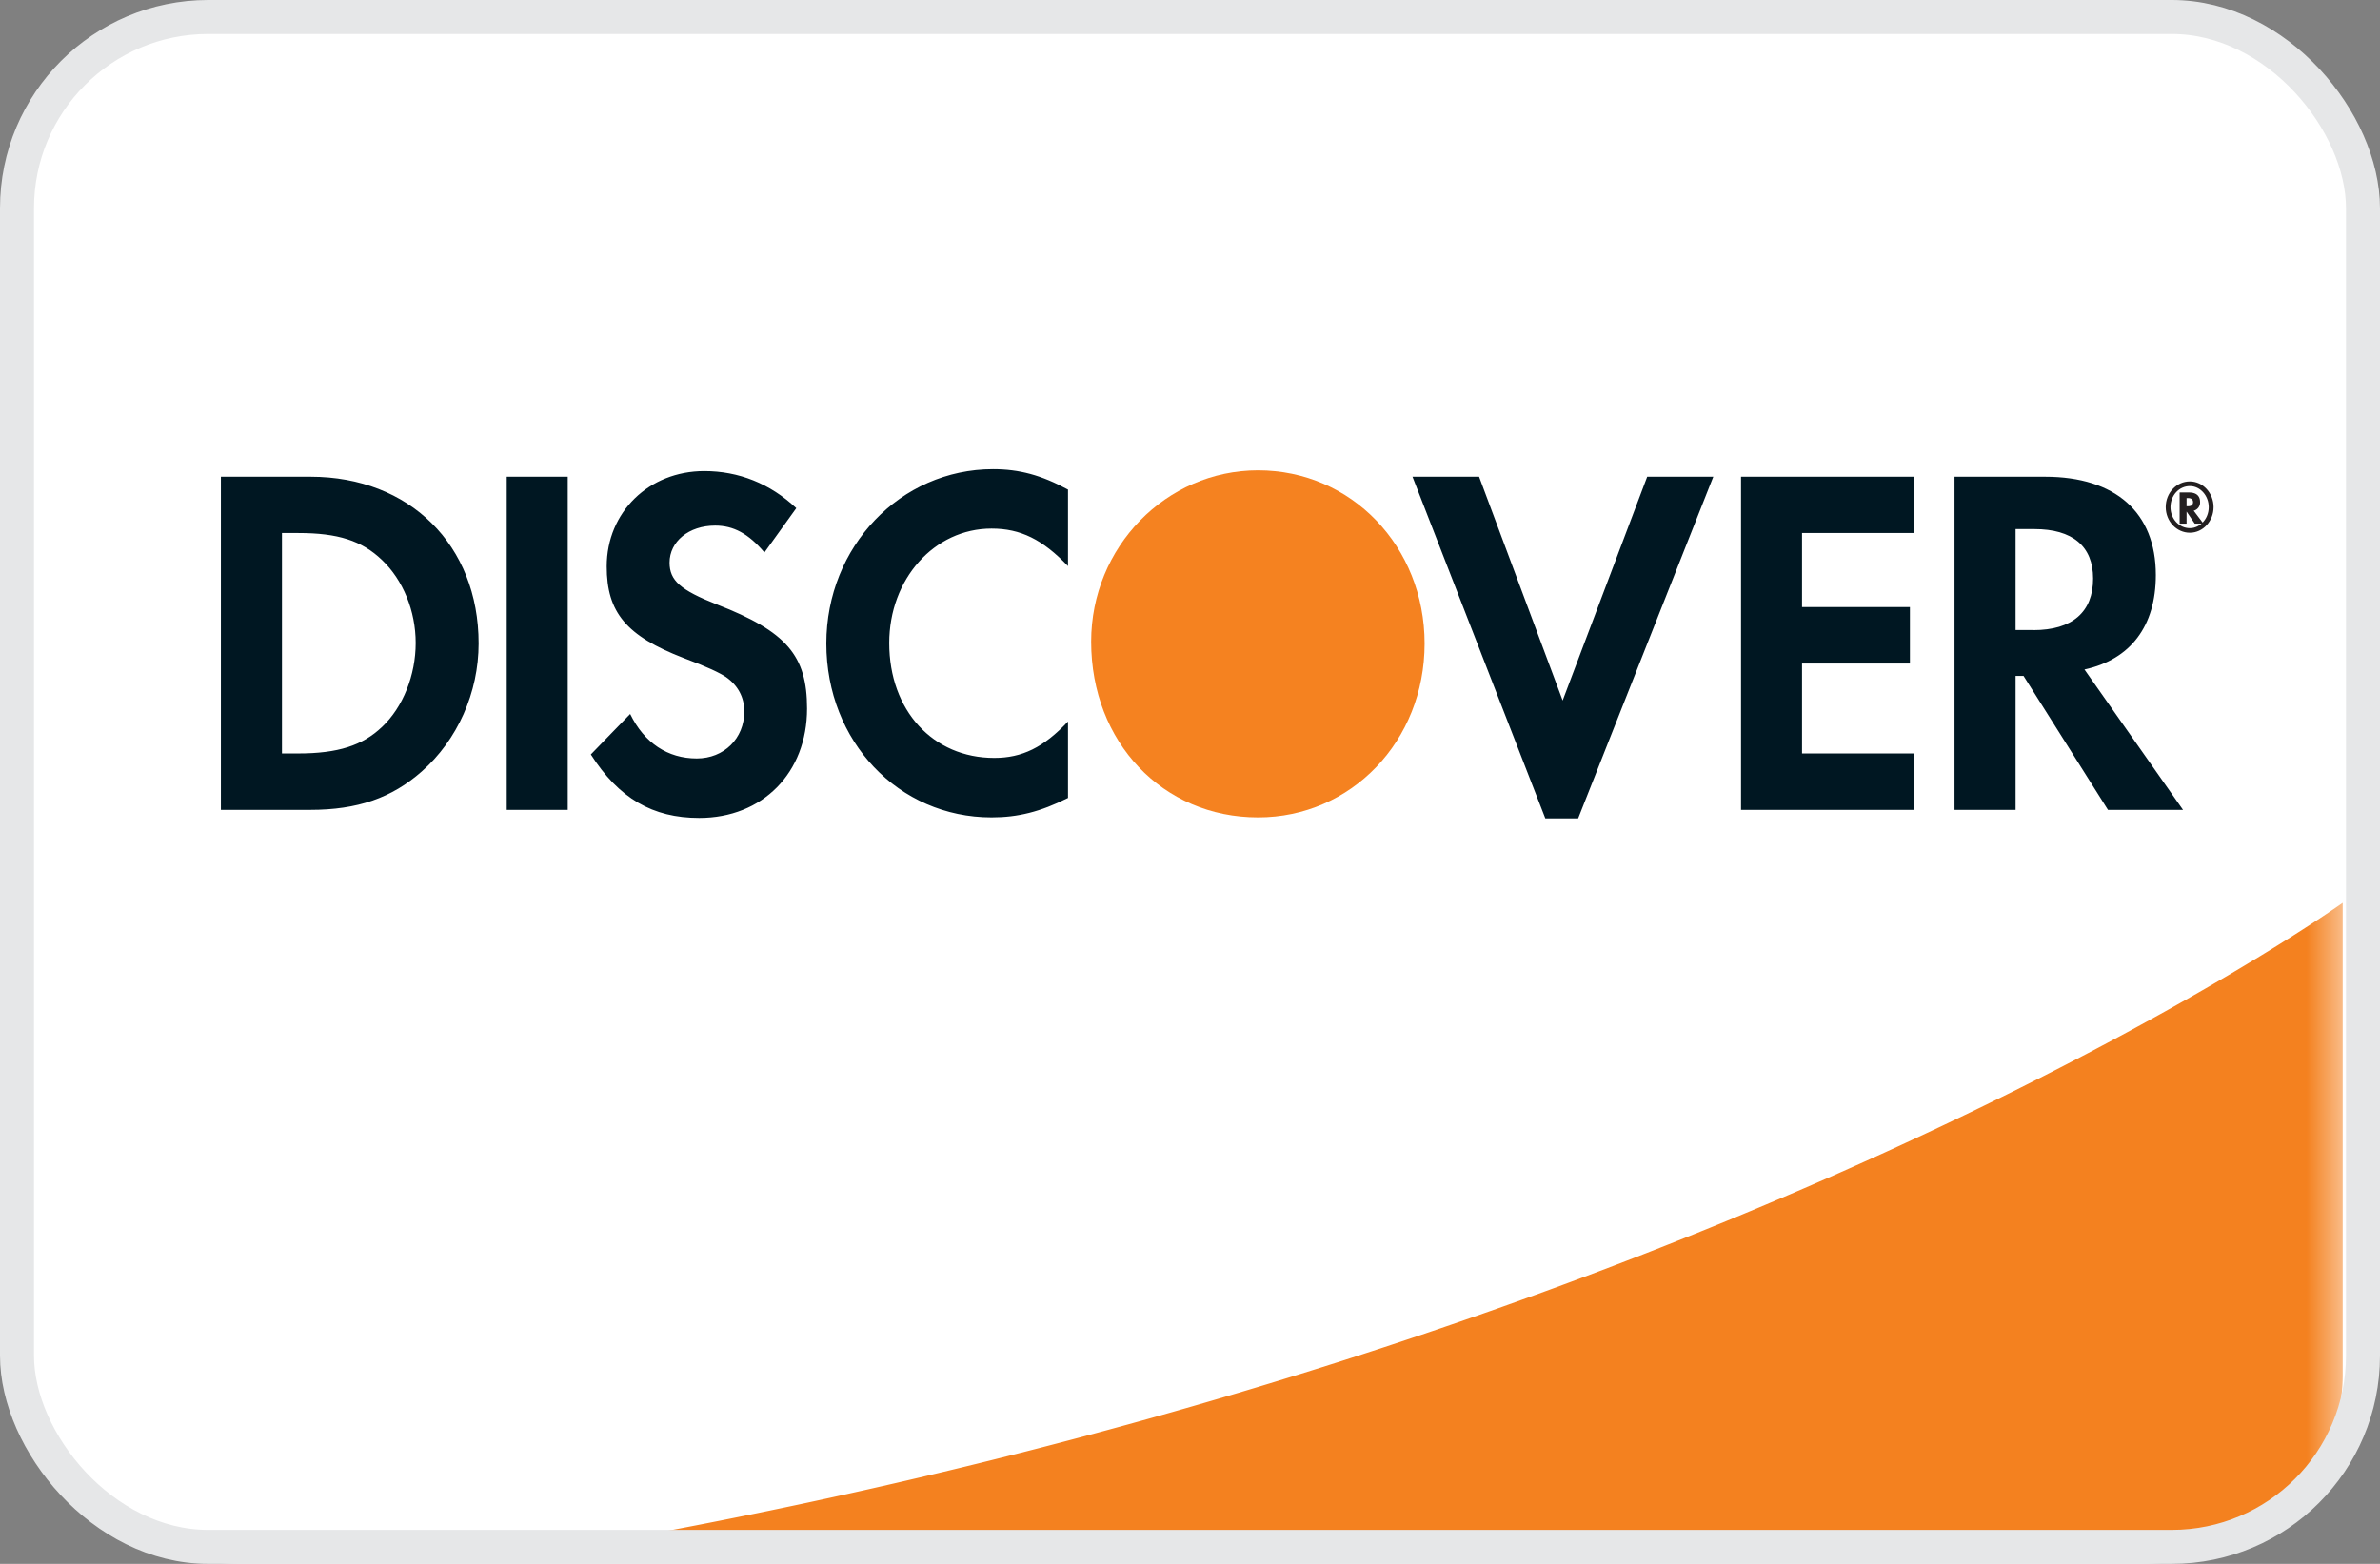 <svg xmlns="http://www.w3.org/2000/svg" xmlns:xlink="http://www.w3.org/1999/xlink" width="70" height="46" viewBox="0 0 70 46"><rect x="0" y="0" width="70" height="46" fill="#808080" stroke="none"/><defs><path id="wd55gc1n3a" d="M51.563 21V0H0v21z"></path><path d="M32.003 2.502c-2.71 0-4.91 2.258-4.91 5.038 0 2.96 2.105 5.17 4.91 5.17 2.735 0 4.897-2.24 4.897-5.112 0-2.852-2.147-5.096-4.897-5.096" id="ht89rx82fc"></path></defs><g fill="none" fill-rule="evenodd"><rect fill="#FFF" width="70" height="46" rx="7"></rect><g transform="translate(17.34 24.556)"><mask id="rn2jxgqgyb" fill="#fff"><use xlink:href="#wd55gc1n3a"></use></mask><path d="M51.563 2S33.352 15.049 0 20.889h46.563a5 5 0 0 0 5-5V2z" fill="#F4811F" mask="url(#rn2jxgqgyb)"></path></g><rect stroke="#E6E7E8" x=".5" y=".5" width="69" height="45" rx="5.625"></rect><g transform="translate(5 11.333)"><path d="M4.135 2.69H1.497v9.799H4.12c1.396 0 2.401-.35 3.285-1.13 1.05-.925 1.672-2.323 1.672-3.765 0-2.893-2.031-4.904-4.942-4.904zm2.1 7.36c-.568.545-1.298.78-2.46.78h-.482V4.346h.483c1.16 0 1.863.222 2.46.794.62.59.99 1.5.99 2.44 0 .943-.37 1.885-.99 2.47zM9.904 2.69h1.794v9.799H9.904zM16.089 6.448c-1.079-.425-1.396-.705-1.396-1.232 0-.619.565-1.089 1.341-1.089.537 0 .98.235 1.449.791l.937-1.304c-.77-.723-1.696-1.09-2.705-1.09-1.627 0-2.871 1.205-2.871 2.805 0 1.354.58 2.046 2.263 2.694.705.262 1.064.439 1.244.558.358.251.54.601.54 1.013 0 .795-.597 1.383-1.399 1.383-.854 0-1.544-.457-1.958-1.309l-1.157 1.191c.825 1.293 1.819 1.867 3.187 1.867 1.864 0 3.173-1.324 3.173-3.218 0-1.56-.605-2.265-2.648-3.06M19.304 7.594c0 2.883 2.124 5.116 4.86 5.116.771 0 1.433-.163 2.248-.572V9.89c-.717.764-1.354 1.071-2.168 1.071-1.807 0-3.09-1.397-3.09-3.38 0-1.881 1.323-3.366 3.01-3.366.854 0 1.503.323 2.248 1.103v-2.25c-.785-.426-1.434-.6-2.206-.6-2.72 0-4.902 2.278-4.902 5.126M40.961 9.273 38.503 2.69h-1.959l3.907 10.05h.965l3.975-10.05h-1.944L40.96 9.273M46.207 12.489h5.094v-1.66h-3.3V8.185h3.173V6.523h-3.173V4.346h3.3V2.69h-5.094v9.799M58.407 5.58c0-1.835-1.185-2.89-3.256-2.89h-2.665v9.799h1.796v-3.94h.234L57 12.49h2.208l-2.9-4.13c1.356-.293 2.099-1.278 2.099-2.779zM54.804 7.2h-.522V4.23h.552c1.119 0 1.728.501 1.728 1.455 0 .983-.61 1.517-1.758 1.517z" fill="#001722"></path><path d="M59.708 3.436c0-.185-.114-.283-.323-.283h-.278v.916h.204v-.355l.24.355h.256l-.287-.38a.248.248 0 0 0 .188-.253zm-.361.122h-.036v-.24h.04c.101 0 .15.044.15.12 0 .08-.051.12-.154.12z" fill="#231F20"></path><path d="M59.407 2.828c-.391 0-.709.336-.709.754 0 .42.32.755.71.755.384 0 .697-.339.697-.755 0-.413-.313-.754-.698-.754zm0 1.374c-.317 0-.569-.276-.569-.617 0-.346.252-.62.57-.62.304 0 .555.28.555.62 0 .339-.251.617-.556.617z" fill="#231F20"></path><use fill="#F58220" xlink:href="#ht89rx82fc"></use></g></g></svg>